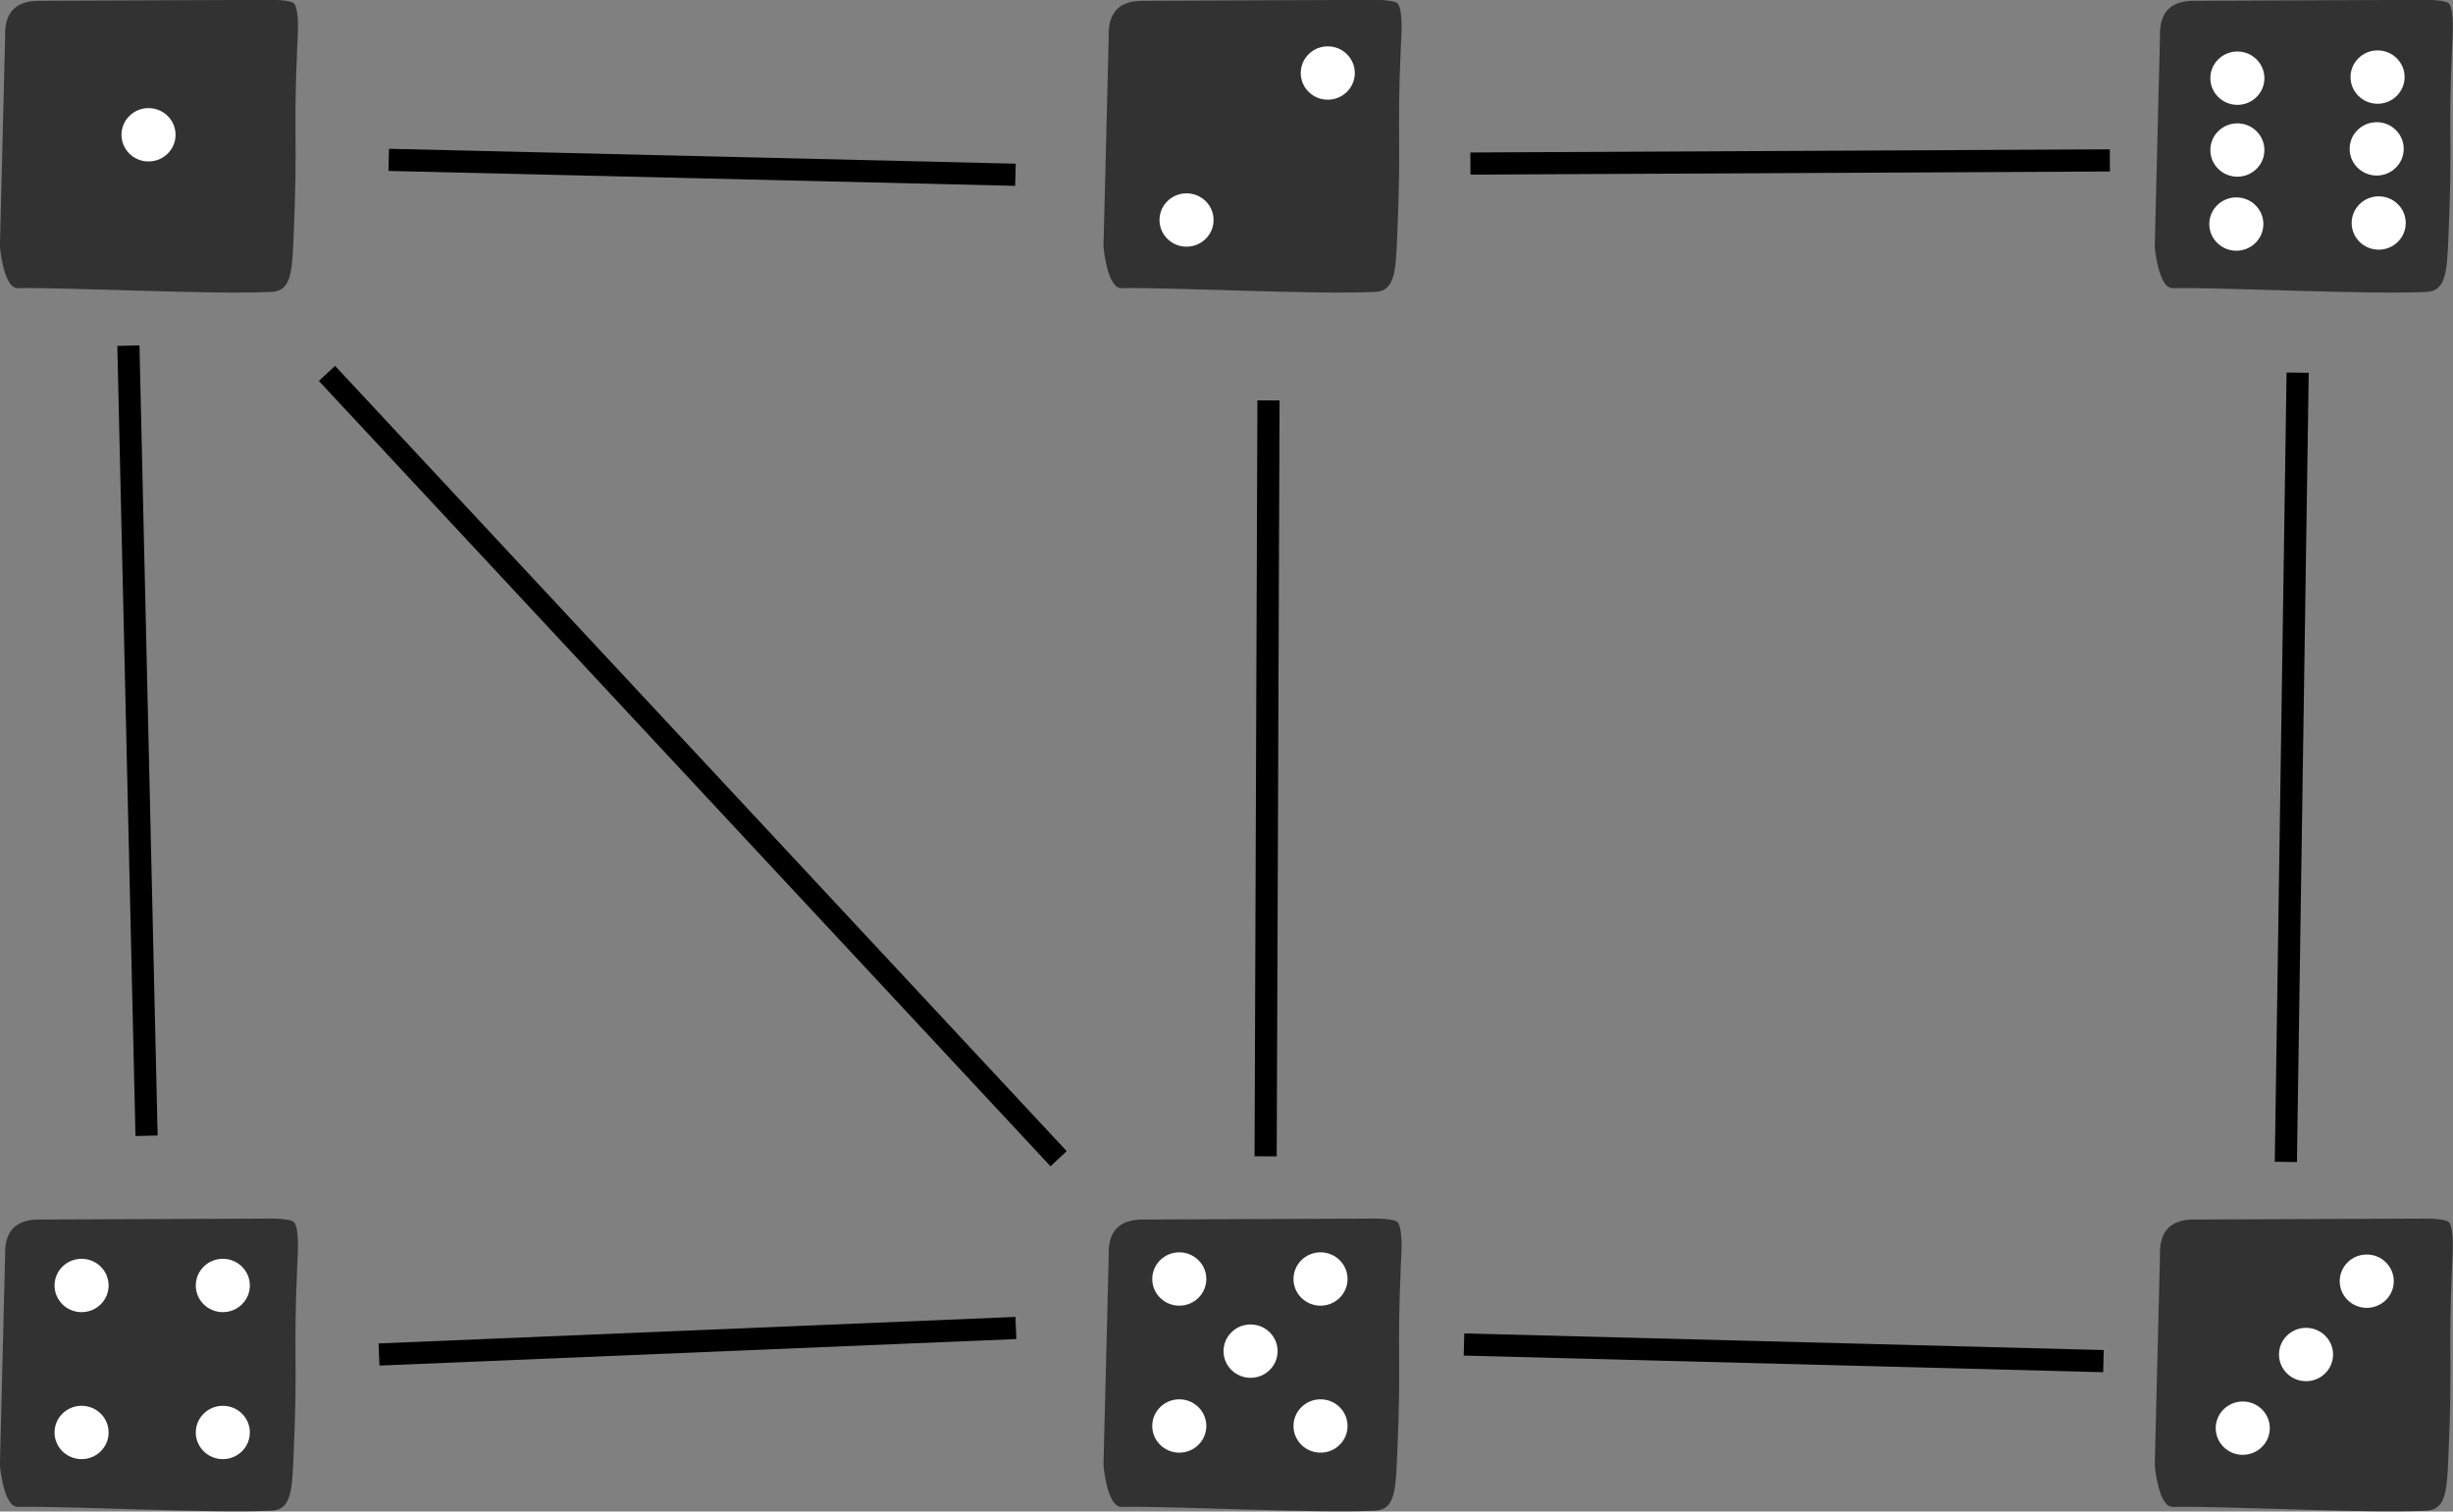 <?xml version="1.0" encoding="utf-8"?>
<svg viewBox="-0.001 -0.006 1417.062 873.215" xmlns="http://www.w3.org/2000/svg">
  <rect x="-0.001" y="-0.006" width="1417.062" height="873.215" fill="#808080" stroke="none"/>
  <g transform="matrix(0.776, 0, 0, 0.776, -294.981, -459.69)">
    <path d="M581.277,592.256C581.277,592.256 597.479,592.048 599.397,595.385C603.08,601.79 601.832,617.754 601.404,627.325C598.433,693.732 601.899,695.712 598.723,768C597.586,793.886 597.241,808.997 582.426,809.7C537.041,811.855 432.846,806.184 393.382,806.905C382.64,807.101 380.05,775.968 380.05,775.968L383.944,620.024C383.301,602.899 390.607,592.689 409.961,592.961L581.277,592.256Z" style="fill:rgb(50,50,50);"/>
  </g>
  <g transform="matrix(0.776, 0, 0, 0.776, -294.981, 244.37)">
    <path d="M581.277,592.256C581.277,592.256 597.479,592.048 599.397,595.385C603.08,601.79 601.832,617.754 601.404,627.325C598.433,693.732 601.899,695.712 598.723,768C597.586,793.886 597.241,808.997 582.426,809.7C537.041,811.855 432.846,806.184 393.382,806.905C382.64,807.101 380.05,775.968 380.05,775.968L383.944,620.024C383.301,602.899 390.607,592.689 409.961,592.961L581.277,592.256Z" style="fill:rgb(50,50,50);"/>
  </g>
  <g transform="matrix(0.776, 0, 0, 0.776, 342.546, -459.69)">
    <path d="M581.277,592.256C581.277,592.256 597.479,592.048 599.397,595.385C603.08,601.79 601.832,617.754 601.404,627.325C598.433,693.732 601.899,695.712 598.723,768C597.586,793.886 597.241,808.997 582.426,809.7C537.041,811.855 432.846,806.184 393.382,806.905C382.64,807.101 380.05,775.968 380.05,775.968L383.944,620.024C383.301,602.899 390.607,592.689 409.961,592.961L581.277,592.256Z" style="fill:rgb(50,50,50);"/>
  </g>
  <g transform="matrix(0.776, 0, 0, 0.776, 342.546, 244.37)">
    <path d="M581.277,592.256C581.277,592.256 597.479,592.048 599.397,595.385C603.08,601.79 601.832,617.754 601.404,627.325C598.433,693.732 601.899,695.712 598.723,768C597.586,793.886 597.241,808.997 582.426,809.7C537.041,811.855 432.846,806.184 393.382,806.905C382.64,807.101 380.05,775.968 380.05,775.968L383.944,620.024C383.301,602.899 390.607,592.689 409.961,592.961L581.277,592.256Z" style="fill:rgb(50,50,50);"/>
  </g>
  <g transform="matrix(0.776, 0, 0, 0.776, 949.846, -459.69)">
    <path d="M581.277,592.256C581.277,592.256 597.479,592.048 599.397,595.385C603.08,601.79 601.832,617.754 601.404,627.325C598.433,693.732 601.899,695.712 598.723,768C597.586,793.886 597.241,808.997 582.426,809.7C537.041,811.855 432.846,806.184 393.382,806.905C382.64,807.101 380.05,775.968 380.05,775.968L383.944,620.024C383.301,602.899 390.607,592.689 409.961,592.961L581.277,592.256Z" style="fill:rgb(50,50,50);"/>
  </g>
  <g transform="matrix(0.776, 0, 0, 0.776, 949.846, 244.37)">
    <path d="M581.277,592.256C581.277,592.256 597.479,592.048 599.397,595.385C603.08,601.79 601.832,617.754 601.404,627.325C598.433,693.732 601.899,695.712 598.723,768C597.586,793.886 597.241,808.997 582.426,809.7C537.041,811.855 432.846,806.184 393.382,806.905C382.64,807.101 380.05,775.968 380.05,775.968L383.944,620.024C383.301,602.899 390.607,592.689 409.961,592.961L581.277,592.256Z" style="fill:rgb(50,50,50);"/>
  </g>
  <g transform="matrix(0.714, 0, 0, 0.675, -229.929, -229.26)">
    <ellipse cx="442.199" cy="454.995" rx="21.873" ry="22.829" style="fill:white;"/>
  </g>
  <g transform="matrix(0.714, 0, 0, 0.675, -268.603, 435.49)">
    <ellipse cx="442.199" cy="454.995" rx="21.873" ry="22.829" style="fill:white;"/>
  </g>
  <g transform="matrix(0.714, 0, 0, 0.675, -187.011, 435.49)">
    <ellipse cx="442.199" cy="454.995" rx="21.873" ry="22.829" style="fill:white;"/>
  </g>
  <g transform="matrix(0.714, 0, 0, 0.675, 365.526, 431.75)">
    <ellipse cx="442.199" cy="454.995" rx="21.873" ry="22.829" style="fill:white;"/>
  </g>
  <g transform="matrix(0.714, 0, 0, 0.675, 447.116, 431.75)">
    <ellipse cx="442.199" cy="454.995" rx="21.873" ry="22.829" style="fill:white;"/>
  </g>
  <g transform="matrix(0.714, 0, 0, 0.675, 406.706, 473.42)">
    <ellipse cx="442.199" cy="454.995" rx="21.873" ry="22.829" style="fill:white;"/>
  </g>
  <g transform="matrix(0.714, 0, 0, 0.675, 365.526, 516.66)">
    <ellipse cx="442.199" cy="454.995" rx="21.873" ry="22.829" style="fill:white;"/>
  </g>
  <g transform="matrix(0.714, 0, 0, 0.675, 447.116, 516.66)">
    <ellipse cx="442.199" cy="454.995" rx="21.873" ry="22.829" style="fill:white;"/>
  </g>
  <g transform="matrix(0.714, 0, 0, 0.675, -268.603, 520.4)">
    <ellipse cx="442.199" cy="454.995" rx="21.873" ry="22.829" style="fill:white;"/>
  </g>
  <g transform="matrix(0.714, 0, 0, 0.675, -187.011, 520.4)">
    <ellipse cx="442.199" cy="454.995" rx="21.873" ry="22.829" style="fill:white;"/>
  </g>
  <path d="M964.866,2126.84L975.358,2583.29" style="fill:none;stroke:black;stroke-width:12.8px;" transform="matrix(1, 0, 0, 1, -890.694, -1927.17)"/>
  <path d="M1115.25,2019.51L1477.3,2028.13" style="fill:none;stroke:black;stroke-width:12.8px;" transform="matrix(1, 0, 0, 1, -890.694, -1927.17)"/>
  <path d="M1623.48,2158.48L1621.83,2595.17" style="fill:none;stroke:black;stroke-width:12.8px;" transform="matrix(1, 0, 0, 1, -890.694, -1927.17)"/>
  <path d="M1477.56,2694.33L1109.65,2709.66" style="fill:none;stroke:black;stroke-width:12.8px;" transform="matrix(1, 0, 0, 1, -890.694, -1927.17)"/>
  <path d="M1502.23,2596.54L1079.57,2142.88" style="fill:none;stroke:black;stroke-width:12.8px;" transform="matrix(1, 0, 0, 1, -890.694, -1927.17)"/>
  <path d="M 1736.423 2703.878 L 2105.828 2713.491" style="fill: none; stroke: black; stroke-width: 12.8px; transform-origin: 1921.13px 2708.68px;" transform="matrix(1, 0, 0, 1, -890.694, -1927.17)"/>
  <path d="M 1740.122 2021.651 L 2109.523 2019.825" style="fill: none; stroke: black; stroke-width: 12.8px; transform-origin: 1924.82px 2020.74px;" transform="matrix(1, 0, 0, 1, -890.694, -1927.17)"/>
  <path d="M2218.01,2142.44L2211.2,2598.4" style="fill:none;stroke:black;stroke-width:12.8px;" transform="matrix(1, 0, 0, 1, -890.694, -1927.17)"/>
  <g transform="matrix(0.714, 0, 0, 0.675, 1051.506, 433.01)">
    <ellipse cx="442.199" cy="454.995" rx="21.873" ry="22.829" style="fill:white;"/>
  </g>
  <g transform="matrix(0.714, 0, 0, 0.675, 451.306, -264.94)">
    <ellipse cx="442.199" cy="454.995" rx="21.873" ry="22.829" style="fill:white;"/>
  </g>
  <g transform="matrix(0.714, 0, 0, 0.675, 884.161, 328.581)" style="transform-origin: 462.461px 451.658px;">
    <ellipse cx="442.199" cy="454.995" rx="21.873" ry="22.829" style="fill:white;"/>
  </g>
  <g transform="matrix(0.714, 0, 0, 0.675, 979.876, 517.92)">
    <ellipse cx="442.199" cy="454.995" rx="21.873" ry="22.829" style="fill:white;"/>
  </g>
  <g transform="matrix(0.714, 0, 0, 0.675, 369.716, -180.03)">
    <ellipse cx="442.199" cy="454.995" rx="21.873" ry="22.829" style="fill:white;"/>
  </g>
  <g transform="matrix(0.714, 0, 0, 0.675, 1057.756, -262.6)">
    <ellipse cx="442.199" cy="454.995" rx="21.873" ry="22.829" style="fill:white;"/>
  </g>
  <g transform="matrix(0.714, 0, 0, 0.675, 976.765, -220.456)">
    <ellipse cx="442.199" cy="454.995" rx="21.873" ry="22.829" style="fill:white;"/>
  </g>
  <g transform="matrix(0.714, 0, 0, 0.675, 976.166, -177.69)">
    <ellipse cx="442.199" cy="454.995" rx="21.873" ry="22.829" style="fill:white;"/>
  </g>
  <g transform="matrix(0.714, 0, 0, 0.675, 1057.244, -221.129)">
    <ellipse cx="442.199" cy="454.995" rx="21.873" ry="22.829" style="fill:white;"/>
  </g>
  <g transform="matrix(0.714, 0, 0, 0.675, 1058.412, -178.298)">
    <ellipse cx="442.199" cy="454.995" rx="21.873" ry="22.829" style="fill:white;"/>
  </g>
  <g transform="matrix(0.714, 0, 0, 0.675, 976.77, -261.961)">
    <ellipse cx="442.199" cy="454.995" rx="21.873" ry="22.829" style="fill:white;"/>
  </g>
</svg>